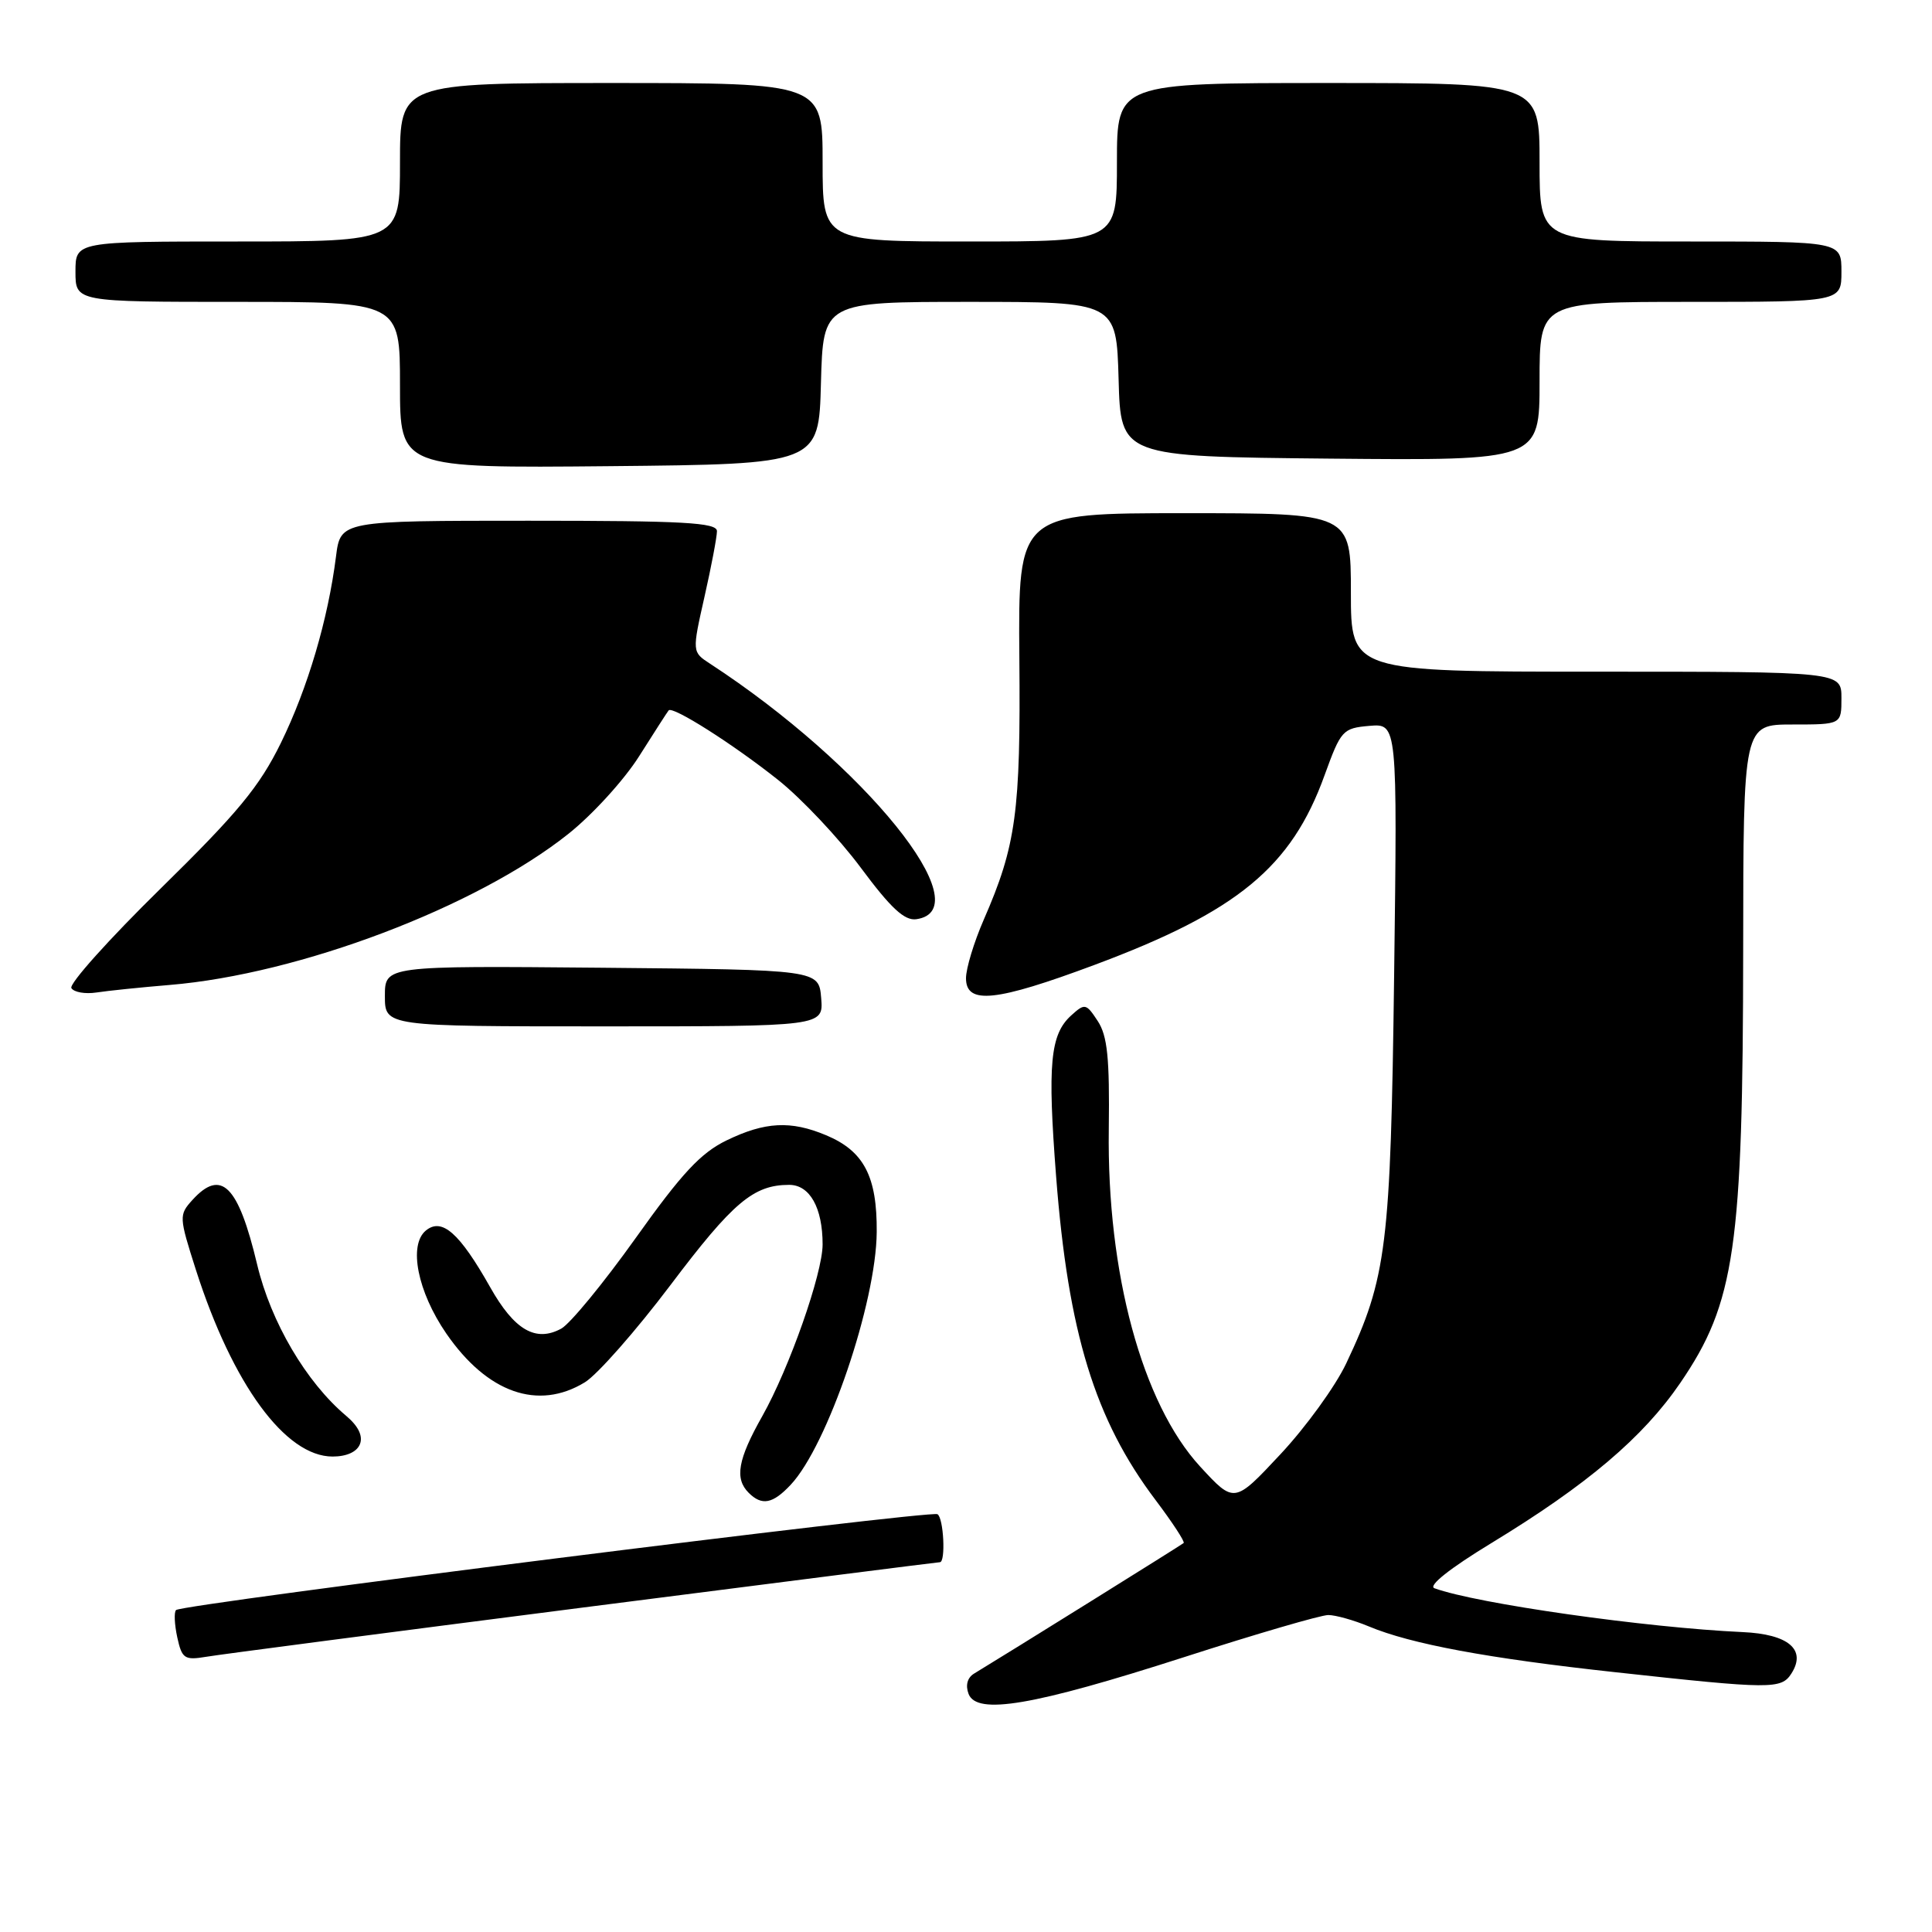<?xml version="1.0" encoding="UTF-8" standalone="no"?>
<!DOCTYPE svg PUBLIC "-//W3C//DTD SVG 1.1//EN" "http://www.w3.org/Graphics/SVG/1.1/DTD/svg11.dtd" >
<svg xmlns="http://www.w3.org/2000/svg" xmlns:xlink="http://www.w3.org/1999/xlink" version="1.1" viewBox="0 0 256 256">
 <g >
 <path fill="currentColor"
d=" M 156.87 219.59 C 166.42 216.51 175.03 214.00 176.00 214.00 C 176.96 214.00 179.39 214.68 181.38 215.51 C 186.95 217.84 197.15 219.74 214.07 221.58 C 234.71 223.84 236.03 223.85 237.37 221.75 C 239.40 218.58 236.98 216.53 230.90 216.26 C 218.11 215.68 195.65 212.49 190.07 210.45 C 189.19 210.13 192.12 207.81 197.61 204.47 C 210.30 196.75 217.71 190.47 222.65 183.24 C 229.90 172.63 230.95 165.34 230.98 125.75 C 231.00 96.00 231.00 96.00 237.50 96.00 C 244.00 96.00 244.00 96.00 244.00 92.50 C 244.00 89.00 244.00 89.00 211.50 89.00 C 179.00 89.00 179.00 89.00 179.00 78.50 C 179.00 68.00 179.00 68.00 156.95 68.00 C 134.91 68.00 134.91 68.00 135.07 87.25 C 135.25 107.60 134.64 112.04 130.35 121.87 C 129.06 124.83 128.00 128.32 128.00 129.62 C 128.00 133.15 131.94 132.74 145.04 127.85 C 163.99 120.78 171.12 114.90 175.51 102.73 C 177.68 96.75 177.91 96.49 181.46 96.18 C 185.16 95.87 185.16 95.87 184.73 129.18 C 184.27 165.13 183.75 169.31 178.38 180.66 C 176.95 183.69 173.02 189.11 169.66 192.70 C 163.55 199.24 163.55 199.24 159.02 194.32 C 151.34 185.96 146.66 168.68 146.92 149.63 C 147.04 140.19 146.74 137.26 145.46 135.30 C 143.92 132.95 143.75 132.91 141.94 134.55 C 139.15 137.08 138.79 140.98 139.94 155.88 C 141.54 176.60 145.08 188.13 153.13 198.78 C 155.36 201.74 157.03 204.29 156.84 204.46 C 156.55 204.72 133.50 219.08 129.07 221.76 C 128.18 222.30 127.91 223.31 128.34 224.45 C 129.43 227.28 136.87 226.02 156.87 219.59 Z  M 77.29 213.00 C 103.03 209.70 124.29 207.00 124.54 207.00 C 125.33 207.00 125.04 201.14 124.22 200.64 C 123.31 200.08 24.10 212.56 23.33 213.34 C 23.04 213.62 23.12 215.25 23.49 216.96 C 24.11 219.79 24.45 220.01 27.34 219.53 C 29.08 219.23 51.56 216.30 77.29 213.00 Z  M 104.77 196.74 C 109.65 191.55 116.10 172.61 116.17 163.25 C 116.23 155.88 114.47 152.51 109.45 150.42 C 104.78 148.46 101.37 148.64 96.29 151.10 C 92.85 152.77 90.35 155.45 84.23 164.05 C 79.98 170.01 75.54 175.41 74.37 176.05 C 70.98 177.89 68.15 176.24 64.95 170.56 C 60.88 163.35 58.55 161.30 56.42 163.06 C 54.10 164.99 55.33 171.16 59.13 176.69 C 64.56 184.57 71.30 186.95 77.50 183.16 C 79.15 182.15 84.25 176.36 88.84 170.28 C 97.13 159.29 99.85 157.00 104.57 157.00 C 107.30 157.00 109.00 160.03 109.00 164.89 C 109.00 168.75 104.59 181.28 101.01 187.64 C 97.76 193.39 97.32 195.92 99.20 197.80 C 100.95 199.55 102.39 199.28 104.77 196.74 Z  M 47.70 191.34 C 48.11 190.26 47.47 188.95 45.85 187.59 C 40.57 183.14 35.89 175.19 34.07 167.54 C 31.57 157.04 29.31 154.79 25.48 159.02 C 23.70 160.99 23.72 161.25 25.96 168.27 C 30.82 183.44 37.82 193.00 44.07 193.00 C 45.94 193.00 47.30 192.38 47.70 191.34 Z  M 108.81 132.25 C 108.50 128.50 108.50 128.50 79.75 128.23 C 51.00 127.97 51.00 127.97 51.00 131.98 C 51.00 136.00 51.00 136.00 80.06 136.00 C 109.12 136.00 109.12 136.00 108.81 132.25 Z  M 22.50 130.51 C 39.68 129.08 63.11 120.20 75.29 110.51 C 78.48 107.98 82.71 103.34 84.69 100.20 C 86.67 97.07 88.43 94.33 88.60 94.13 C 89.12 93.51 97.17 98.62 103.11 103.35 C 106.20 105.81 111.12 111.03 114.04 114.95 C 118.05 120.35 119.85 122.02 121.42 121.80 C 130.12 120.55 114.58 101.32 94.08 87.94 C 91.70 86.39 91.70 86.39 93.35 79.07 C 94.26 75.05 95.00 71.13 95.00 70.38 C 95.00 69.24 90.58 69.00 70.06 69.00 C 45.12 69.00 45.12 69.00 44.52 73.75 C 43.47 82.06 40.78 91.17 37.22 98.44 C 34.38 104.23 31.51 107.70 21.30 117.72 C 14.45 124.44 9.12 130.38 9.46 130.93 C 9.80 131.48 11.30 131.74 12.79 131.51 C 14.28 131.28 18.65 130.83 22.50 130.51 Z  M 108.78 50.75 C 109.07 40.00 109.07 40.00 128.50 40.00 C 147.93 40.00 147.93 40.00 148.22 50.25 C 148.50 60.50 148.50 60.50 176.25 60.77 C 204.00 61.03 204.00 61.03 204.00 50.52 C 204.00 40.00 204.00 40.00 224.00 40.00 C 244.00 40.00 244.00 40.00 244.00 36.00 C 244.00 32.00 244.00 32.00 224.00 32.00 C 204.00 32.00 204.00 32.00 204.00 21.50 C 204.00 11.00 204.00 11.00 176.00 11.00 C 148.00 11.00 148.00 11.00 148.00 21.50 C 148.00 32.00 148.00 32.00 128.50 32.00 C 109.00 32.00 109.00 32.00 109.00 21.50 C 109.00 11.00 109.00 11.00 81.00 11.00 C 53.00 11.00 53.00 11.00 53.00 21.50 C 53.00 32.00 53.00 32.00 31.50 32.00 C 10.00 32.00 10.00 32.00 10.00 36.00 C 10.00 40.00 10.00 40.00 31.50 40.00 C 53.00 40.00 53.00 40.00 53.00 51.02 C 53.00 62.03 53.00 62.03 80.75 61.77 C 108.50 61.50 108.50 61.50 108.78 50.75 Z "/>
</g>
</svg>